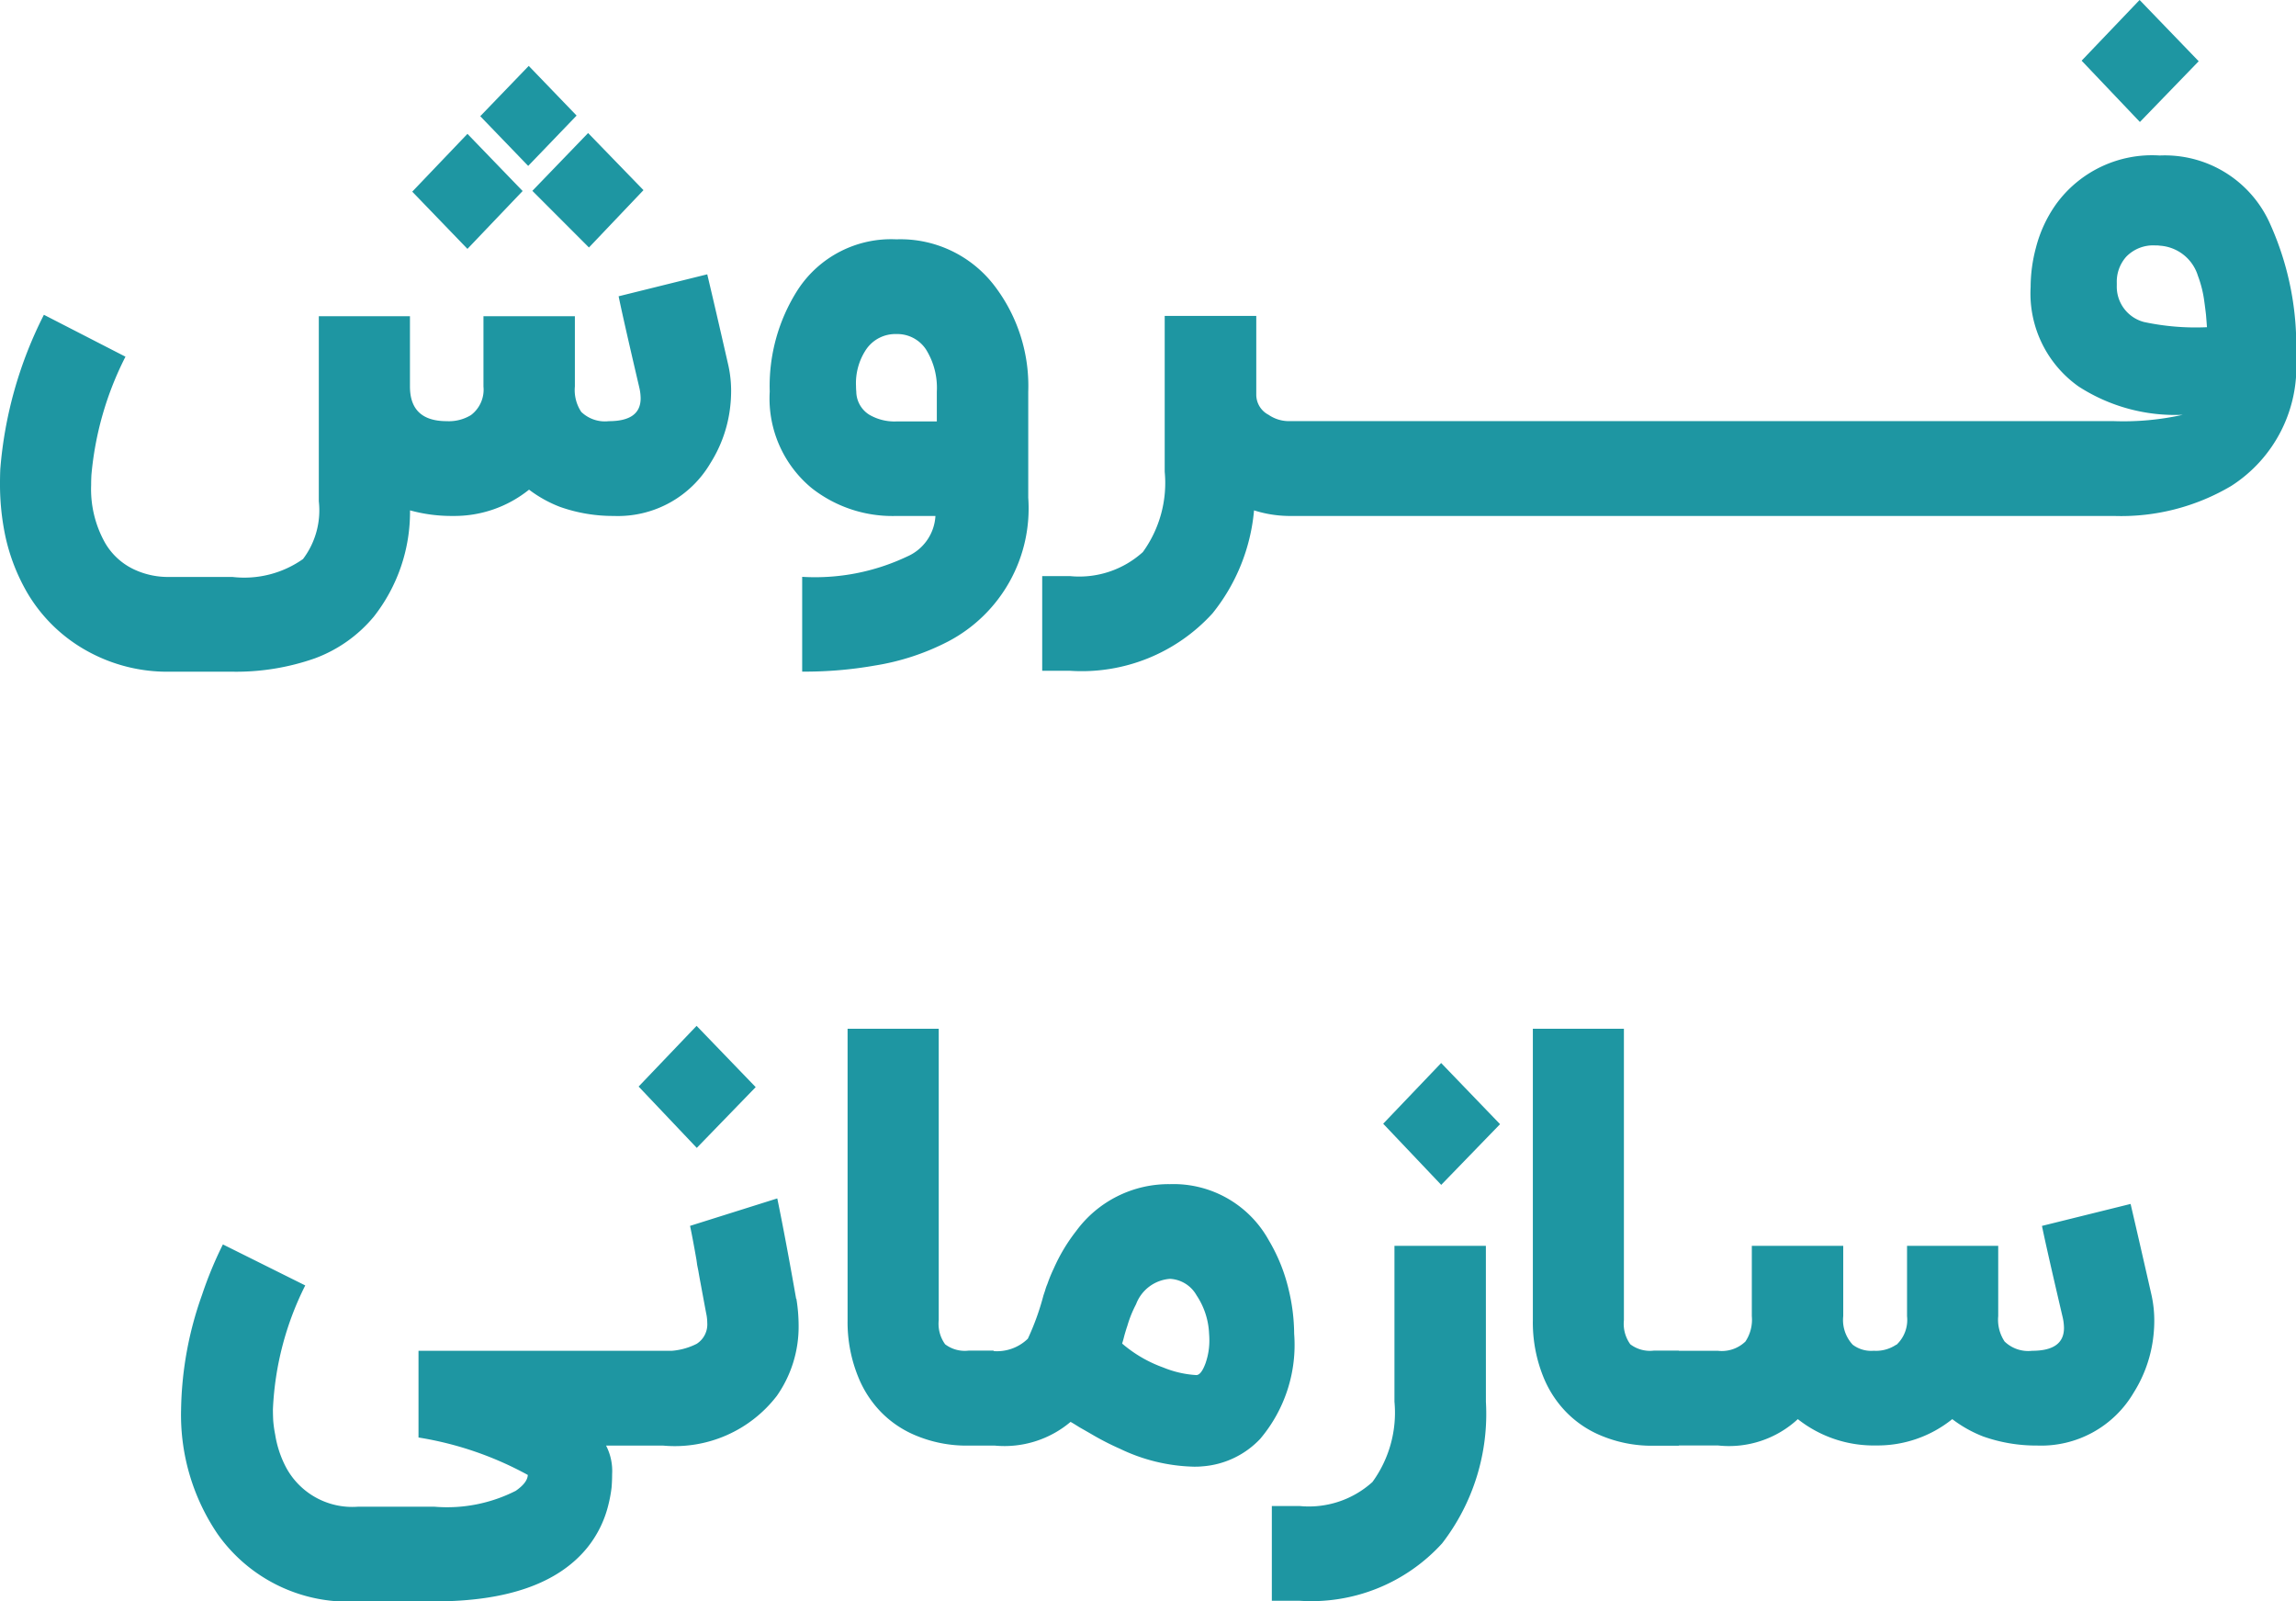 <svg xmlns="http://www.w3.org/2000/svg" width="76" height="53"><path d="M-13.444-4a3.924 3.924 0 0 1 .092.861 4.652 4.652 0 0 1-.065.756 4.416 4.416 0 0 1-.618 1.617 3.551 3.551 0 0 1-3.2 1.751 5.256 5.256 0 0 1-1.781-.3 4.161 4.161 0 0 1-1.025-.57 3.942 3.942 0 0 1-2.519.87A5.171 5.171 0 0 1-23.981.8a5.606 5.606 0 0 1-1.2 3.52 4.616 4.616 0 0 1-1.956 1.38 7.867 7.867 0 0 1-2.722.44h-2.094a5.465 5.465 0 0 1-2.722-.689 5.231 5.231 0 0 1-1.974-1.921 6.448 6.448 0 0 1-.729-1.885A8.339 8.339 0 0 1-37.553-.1q0-.23.009-.459A13.667 13.667 0 0 1-36.1-5.673l2.7 1.387a10.7 10.7 0 0 0-1.127 3.913q-.009.172-.009.335a3.619 3.619 0 0 0 .461 1.913 2.174 2.174 0 0 0 1.024.909 2.647 2.647 0 0 0 1.1.22h2.094a3.377 3.377 0 0 0 2.334-.593A2.672 2.672 0 0 0-27 .5v-6.125h3.017V-3.3q0 1.148 1.218 1.148a1.408 1.408 0 0 0 .8-.2 1.054 1.054 0 0 0 .415-.947v-2.326h3.026V-3.3a1.3 1.3 0 0 0 .212.842 1.128 1.128 0 0 0 .913.306q1.052 0 1.052-.756a1.639 1.639 0 0 0-.046-.364q-.526-2.248-.683-3.013l2.934-.727q.273 1.148.698 3.012zm-6.809-5.769-1.827 1.915-1.827-1.894 1.827-1.913zm4-.029L-18.058-7.9l-1.873-1.875 1.845-1.913zm-2.214-2.468-1.602 1.666-1.587-1.645 1.605-1.665zM-6.543-2.143v-.985a2.4 2.4 0 0 0-.36-1.4 1.138 1.138 0 0 0-.978-.507 1.169 1.169 0 0 0-1 .507 2.014 2.014 0 0 0-.337 1.218q0 .086.009.182a.913.913 0 0 0 .434.765 1.658 1.658 0 0 0 .895.22zM-7.881-8.17a3.915 3.915 0 0 1 3.248 1.54 5.455 5.455 0 0 1 1.116 3.5V.382a4.971 4.971 0 0 1-2.647 4.755 8.011 8.011 0 0 1-2.436.8 13.352 13.352 0 0 1-2.4.2V3a7.111 7.111 0 0 0 3.469-.67A1.559 1.559 0 0 0-6.589.985h-1.292a4.324 4.324 0 0 1-2.8-.918 3.845 3.845 0 0 1-1.393-3.2 5.9 5.9 0 0 1 .923-3.358 3.686 3.686 0 0 1 3.27-1.679zM4.031-5.635v2.612a.749.749 0 0 0 .406.66 1.189 1.189 0 0 0 .655.21h.424V.985h-.424A3.917 3.917 0 0 1 3.957.8a6.321 6.321 0 0 1-1.375 3.409 5.849 5.849 0 0 1-4.724 1.9h-.913V2.975h.913a3.137 3.137 0 0 0 2.418-.794A3.9 3.9 0 0 0 1-.478v-5.157zm31.454.172-.018-.22q-.028-.239-.055-.43a3.762 3.762 0 0 0-.212-.851 1.415 1.415 0 0 0-1.246-.995l-.092-.01h-.083a1.241 1.241 0 0 0-.95.373 1.243 1.243 0 0 0-.314.871v.086a1.208 1.208 0 0 0 .9 1.205 8.194 8.194 0 0 0 2.085.172zm-1.541-5.482A3.81 3.81 0 0 1 37.6-8.658a9.813 9.813 0 0 1 .849 4.391A4.677 4.677 0 0 1 36.306-.01a7.144 7.144 0 0 1-3.884.995H5.2v-3.138h27.221a9.011 9.011 0 0 0 2.279-.21 5.882 5.882 0 0 1-3.45-.937 3.77 3.77 0 0 1-1.587-3.291 5.054 5.054 0 0 1 .175-1.3 4.344 4.344 0 0 1 .655-1.425 3.924 3.924 0 0 1 3.451-1.628zm-2.593-3.138 1.919-2.009 1.956 2.028-1.946 2.01zm-58.8 40.535a10.09 10.09 0 0 0-1.07 4.1q0 .172.009.364a3.9 3.9 0 0 0 .065.469 3.511 3.511 0 0 0 .351 1.071 2.487 2.487 0 0 0 2.38 1.32h2.547a5.019 5.019 0 0 0 2.685-.526q.388-.268.4-.526a11.2 11.2 0 0 0-3.618-1.239v-2.87h8.433v3.138h-2.224a1.835 1.835 0 0 1 .2.947q0 .22-.018.44a4.579 4.579 0 0 1-.111.593 3.618 3.618 0 0 1-.7 1.406q-1.449 1.77-5.056 1.77h-2.547a5.284 5.284 0 0 1-4.627-2.229 7.021 7.021 0 0 1-1.209-4.123 11.771 11.771 0 0 1 .692-3.788 12.861 12.861 0 0 1 .692-1.674zm16.257.44a5.549 5.549 0 0 1 .074.88 3.987 3.987 0 0 1-.72 2.334 4.262 4.262 0 0 1-3.762 1.647h-1.975v-3.138h1.91a2.2 2.2 0 0 0 1.172-.23.764.764 0 0 0 .351-.7 1.516 1.516 0 0 0-.037-.316q-.092-.488-.185-.995-.037-.191-.074-.411l-.037-.182-.025-.181q-.138-.784-.212-1.119l2.888-.909q.278 1.35.624 3.321zm-5.222-7.022 1.919-2.009 1.956 2.028-1.95 2.011zm11.751 11.883h-.83a4.349 4.349 0 0 1-1.836-.373 3.443 3.443 0 0 1-1.08-.756 3.583 3.583 0 0 1-.728-1.124 4.8 4.8 0 0 1-.36-1.9v-9.642h3.017V27.6a1.162 1.162 0 0 0 .212.8 1.078 1.078 0 0 0 .775.21h.83zm7.021-2.746a2.254 2.254 0 0 0 .12-.746q0-.105-.009-.21a2.468 2.468 0 0 0-.415-1.272 1.071 1.071 0 0 0-.877-.545 1.3 1.3 0 0 0-1.126.842 3.832 3.832 0 0 0-.286.708q-.046.134-.1.325l-.037.143-.037.124a4.34 4.34 0 0 0 1.366.794 3.4 3.4 0 0 0 1.089.249q.165 0 .313-.412zM1.178 23.1a3.6 3.6 0 0 1 3.266 1.856 5.757 5.757 0 0 1 .656 1.621 6.364 6.364 0 0 1 .185 1.473 4.814 4.814 0 0 1-1.126 3.482 2.925 2.925 0 0 1-1.928.909q-.092.01-.258.01a5.933 5.933 0 0 1-2.454-.593 8.886 8.886 0 0 1-.95-.488l-.2-.115-.185-.105q-.212-.134-.3-.182a3.393 3.393 0 0 1-2.519.784h-.5v-3.137h.378a1.465 1.465 0 0 0 1.227-.4 8.467 8.467 0 0 0 .517-1.435l.055-.163a1.43 1.43 0 0 1 .074-.21 4.747 4.747 0 0 1 .212-.517 5.81 5.81 0 0 1 .738-1.234A3.8 3.8 0 0 1 1.178 23.1zm10.454 7.2a7.007 7.007 0 0 1-1.449 4.688 5.849 5.849 0 0 1-4.724 1.9h-.913v-3.136h.913a3.137 3.137 0 0 0 2.417-.794 3.9 3.9 0 0 0 .729-2.658v-5.158h3.026zm-3.4-9.2 1.919-2.009 1.949 2.024-1.947 2.009zm9.789 10.657h-.83a4.349 4.349 0 0 1-1.836-.373 3.443 3.443 0 0 1-1.08-.756 3.583 3.583 0 0 1-.729-1.119 4.8 4.8 0 0 1-.36-1.9v-9.651H16.2V27.6a1.162 1.162 0 0 0 .212.8 1.078 1.078 0 0 0 .775.21h.83zm7.2-3.339a1.124 1.124 0 0 0 .351-.947v-2.329h3.018v2.325a1.3 1.3 0 0 0 .212.842 1.128 1.128 0 0 0 .913.306q1.052 0 1.052-.756a1.639 1.639 0 0 0-.046-.364q-.526-2.248-.683-3.013l2.934-.727q.268 1.148.692 3.013a3.924 3.924 0 0 1 .092.861 4.652 4.652 0 0 1-.065.756A4.416 4.416 0 0 1 33.074 30a3.55 3.55 0 0 1-3.2 1.751 5.256 5.256 0 0 1-1.781-.3 4.161 4.161 0 0 1-1.024-.574 3.942 3.942 0 0 1-2.519.871 4.048 4.048 0 0 1-2.593-.871 3.356 3.356 0 0 1-2.648.871h-1.772v-3.133h1.772a1.128 1.128 0 0 0 .913-.306 1.3 1.3 0 0 0 .212-.842v-2.325h3.026v2.325a1.2 1.2 0 0 0 .314.947 1.007 1.007 0 0 0 .692.2 1.2 1.2 0 0 0 .747-.2z" data-name="forosh sazmani" transform="translate(37.553 16.091)" style="fill:#1e96a2"/></svg>